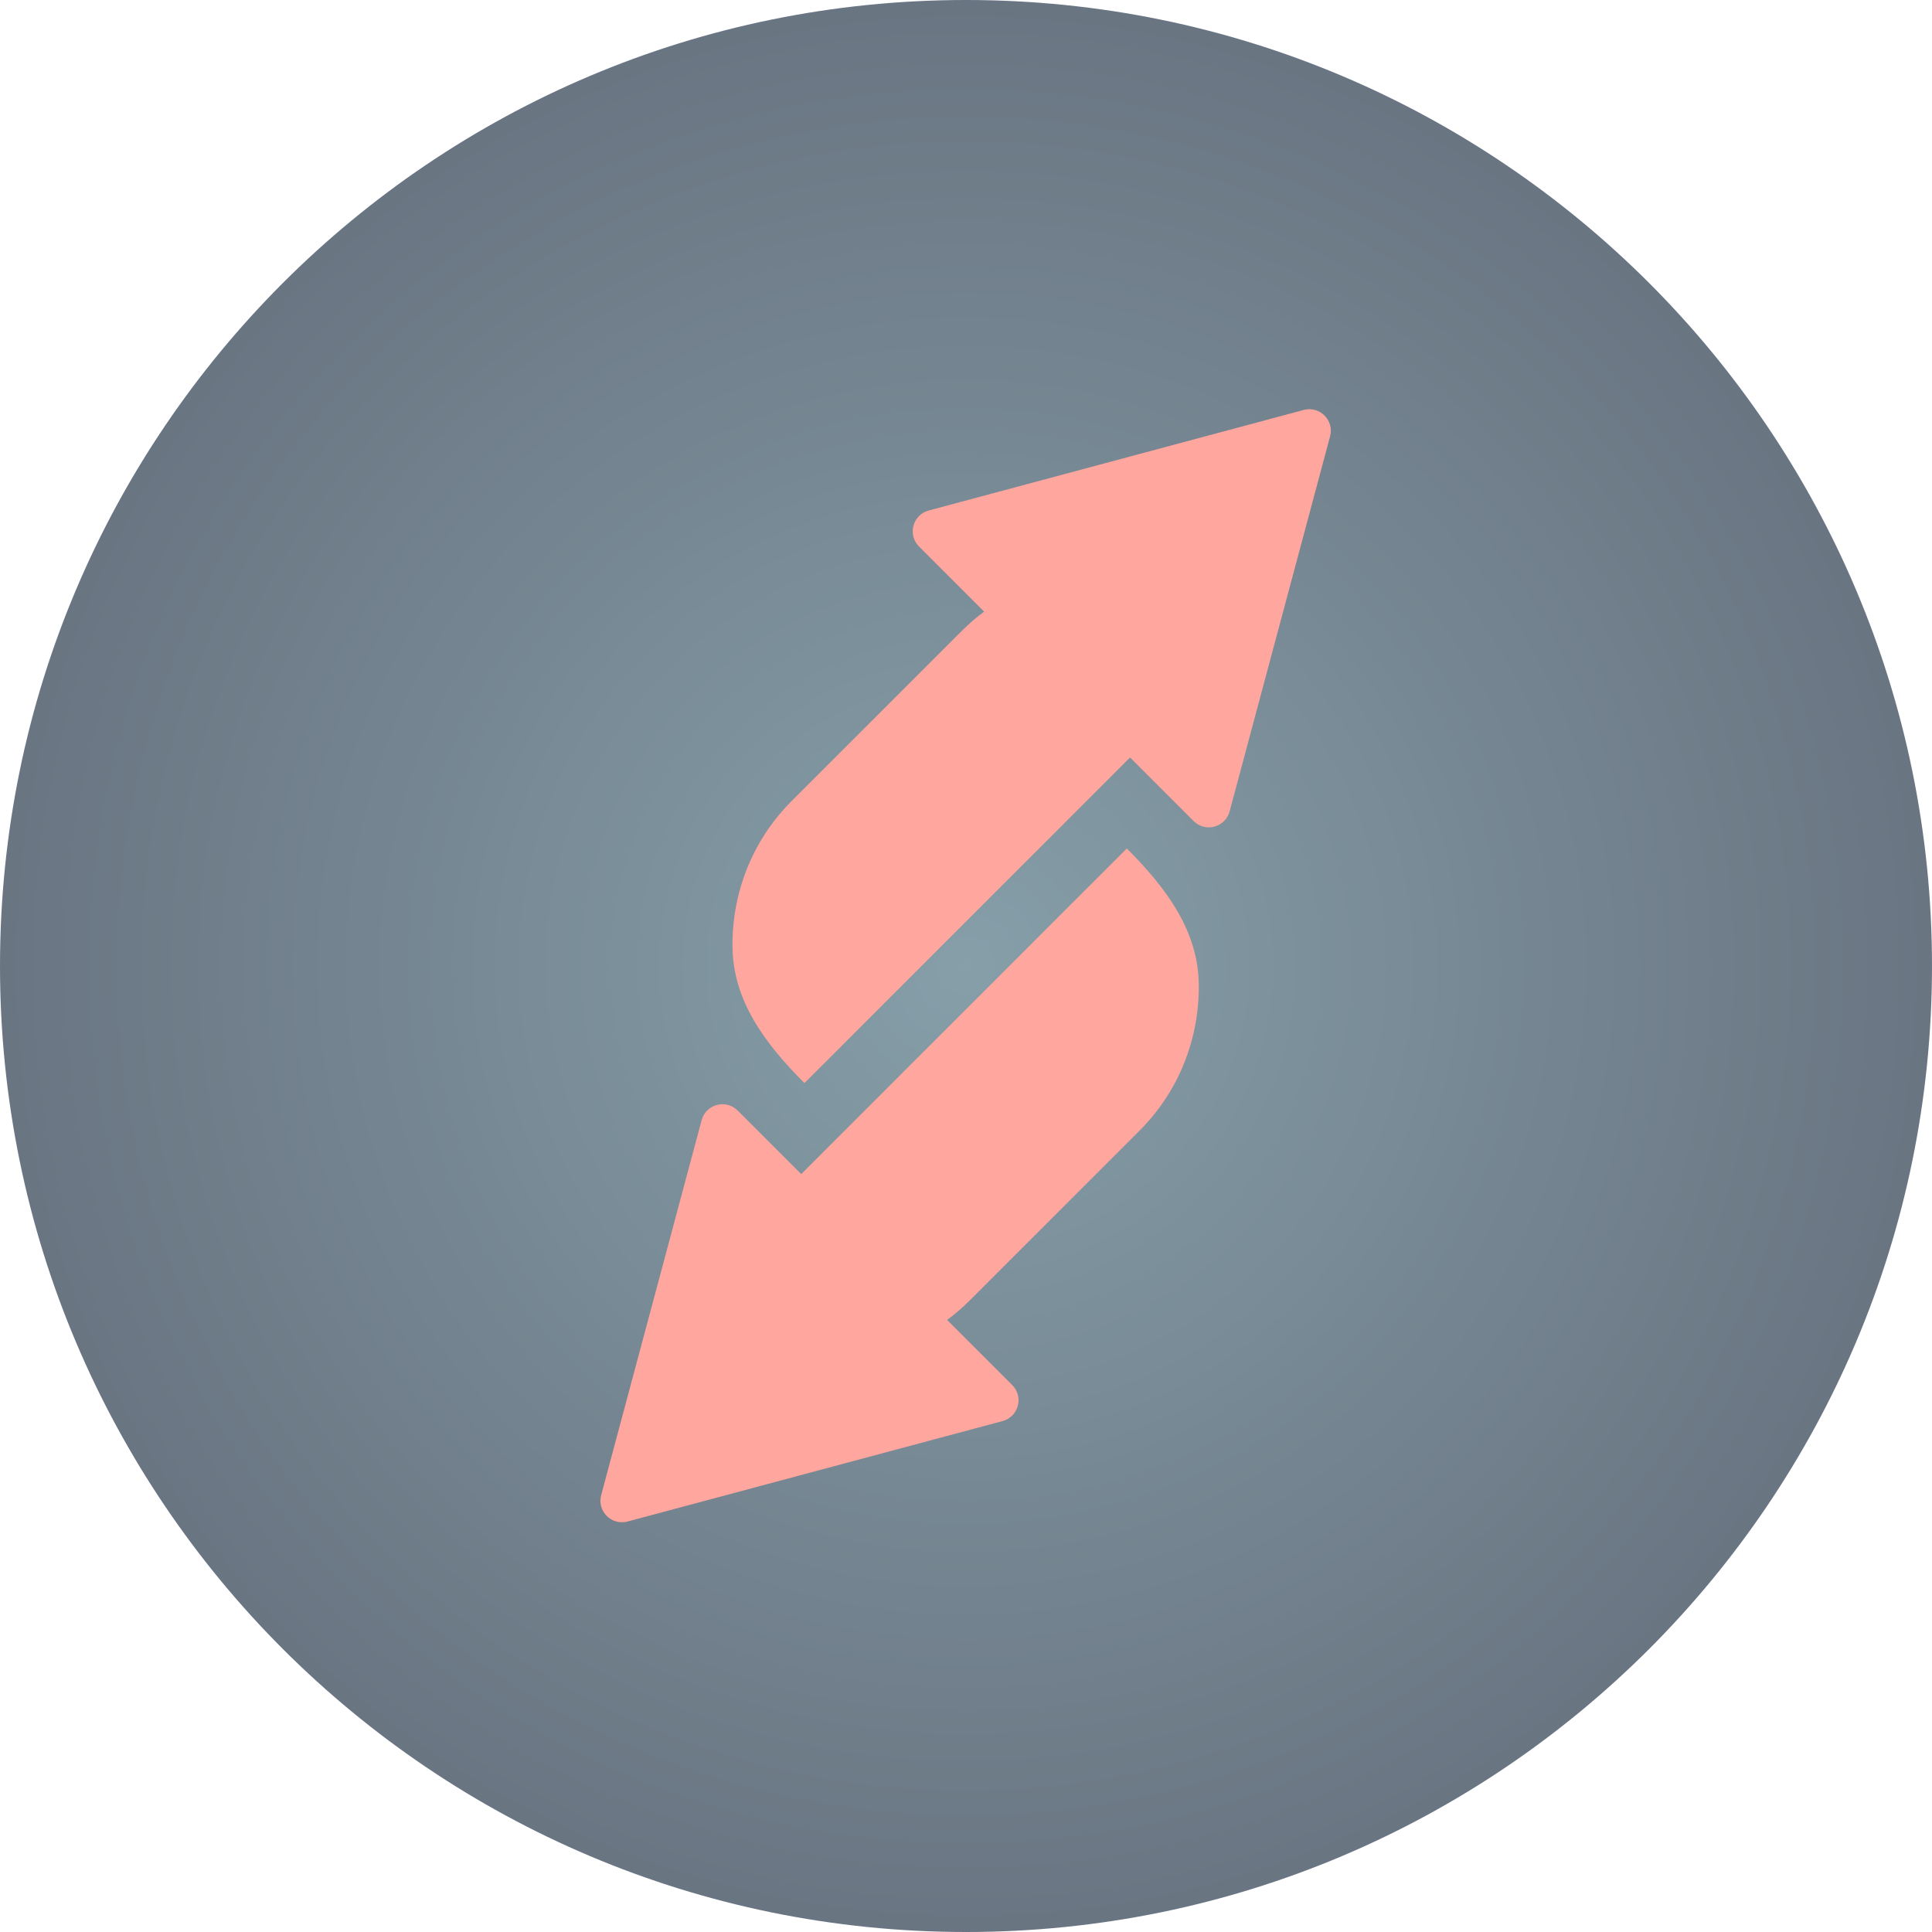 <svg xmlns="http://www.w3.org/2000/svg" xmlns:xlink="http://www.w3.org/1999/xlink" width="500" zoomAndPan="magnify" viewBox="0 0 375 375" height="500" preserveAspectRatio="xMidYMid meet" version="1.0"><defs><clipPath id="9c9229ef7d"><path d="M 187.5 0 C 83.945 0 0 83.945 0 187.5 C 0 291.055 83.945 375 187.5 375 C 291.055 375 375 291.055 375 187.5 C 375 83.945 291.055 0 187.5 0 Z M 187.5 0 " clip-rule="nonzero"/></clipPath><radialGradient gradientTransform="matrix(1, 0, 0, 1, 0, 0)" gradientUnits="userSpaceOnUse" r="265.165" cx="187.5" id="3309143e3e" cy="187.5" fx="187.5" fy="187.5"><stop stop-opacity="1" stop-color="rgb(52.377%, 62.218%, 66.13%)" offset="0"/><stop stop-opacity="1" stop-color="rgb(52.164%, 61.9%, 65.836%)" offset="0.016"/><stop stop-opacity="1" stop-color="rgb(51.981%, 61.629%, 65.582%)" offset="0.027"/><stop stop-opacity="1" stop-color="rgb(51.799%, 61.357%, 65.329%)" offset="0.039"/><stop stop-opacity="1" stop-color="rgb(51.616%, 61.086%, 65.076%)" offset="0.051"/><stop stop-opacity="1" stop-color="rgb(51.433%, 60.814%, 64.822%)" offset="0.062"/><stop stop-opacity="1" stop-color="rgb(51.25%, 60.541%, 64.569%)" offset="0.074"/><stop stop-opacity="1" stop-color="rgb(51.067%, 60.269%, 64.316%)" offset="0.086"/><stop stop-opacity="1" stop-color="rgb(50.885%, 59.998%, 64.062%)" offset="0.098"/><stop stop-opacity="1" stop-color="rgb(50.702%, 59.726%, 63.811%)" offset="0.109"/><stop stop-opacity="1" stop-color="rgb(50.519%, 59.454%, 63.557%)" offset="0.121"/><stop stop-opacity="1" stop-color="rgb(50.336%, 59.181%, 63.304%)" offset="0.133"/><stop stop-opacity="1" stop-color="rgb(50.153%, 58.91%, 63.051%)" offset="0.145"/><stop stop-opacity="1" stop-color="rgb(49.969%, 58.638%, 62.798%)" offset="0.156"/><stop stop-opacity="1" stop-color="rgb(49.788%, 58.366%, 62.544%)" offset="0.168"/><stop stop-opacity="1" stop-color="rgb(49.605%, 58.095%, 62.291%)" offset="0.18"/><stop stop-opacity="1" stop-color="rgb(49.422%, 57.823%, 62.038%)" offset="0.191"/><stop stop-opacity="1" stop-color="rgb(49.239%, 57.55%, 61.784%)" offset="0.203"/><stop stop-opacity="1" stop-color="rgb(49.055%, 57.278%, 61.533%)" offset="0.215"/><stop stop-opacity="1" stop-color="rgb(48.874%, 57.007%, 61.279%)" offset="0.227"/><stop stop-opacity="1" stop-color="rgb(48.691%, 56.735%, 61.026%)" offset="0.238"/><stop stop-opacity="1" stop-color="rgb(48.508%, 56.464%, 60.773%)" offset="0.25"/><stop stop-opacity="1" stop-color="rgb(48.355%, 56.236%, 60.561%)" offset="0.262"/><stop stop-opacity="1" stop-color="rgb(48.233%, 56.055%, 60.393%)" offset="0.27"/><stop stop-opacity="1" stop-color="rgb(48.111%, 55.873%, 60.223%)" offset="0.277"/><stop stop-opacity="1" stop-color="rgb(47.99%, 55.693%, 60.056%)" offset="0.285"/><stop stop-opacity="1" stop-color="rgb(47.868%, 55.511%, 59.886%)" offset="0.293"/><stop stop-opacity="1" stop-color="rgb(47.746%, 55.33%, 59.717%)" offset="0.301"/><stop stop-opacity="1" stop-color="rgb(47.624%, 55.148%, 59.549%)" offset="0.309"/><stop stop-opacity="1" stop-color="rgb(47.502%, 54.967%, 59.38%)" offset="0.316"/><stop stop-opacity="1" stop-color="rgb(47.38%, 54.787%, 59.212%)" offset="0.324"/><stop stop-opacity="1" stop-color="rgb(47.258%, 54.605%, 59.042%)" offset="0.332"/><stop stop-opacity="1" stop-color="rgb(47.136%, 54.424%, 58.875%)" offset="0.34"/><stop stop-opacity="1" stop-color="rgb(47.015%, 54.242%, 58.705%)" offset="0.348"/><stop stop-opacity="1" stop-color="rgb(46.893%, 54.062%, 58.536%)" offset="0.355"/><stop stop-opacity="1" stop-color="rgb(46.771%, 53.88%, 58.368%)" offset="0.363"/><stop stop-opacity="1" stop-color="rgb(46.649%, 53.699%, 58.199%)" offset="0.371"/><stop stop-opacity="1" stop-color="rgb(46.466%, 53.427%, 57.945%)" offset="0.379"/><stop stop-opacity="1" stop-color="rgb(46.222%, 53.064%, 57.608%)" offset="0.395"/><stop stop-opacity="1" stop-color="rgb(45.979%, 52.702%, 57.271%)" offset="0.41"/><stop stop-opacity="1" stop-color="rgb(45.735%, 52.339%, 56.934%)" offset="0.426"/><stop stop-opacity="1" stop-color="rgb(45.491%, 51.978%, 56.595%)" offset="0.441"/><stop stop-opacity="1" stop-color="rgb(45.247%, 51.614%, 56.258%)" offset="0.457"/><stop stop-opacity="1" stop-color="rgb(45.004%, 51.253%, 55.92%)" offset="0.473"/><stop stop-opacity="1" stop-color="rgb(44.76%, 50.89%, 55.583%)" offset="0.488"/><stop stop-opacity="1" stop-color="rgb(44.547%, 50.572%, 55.289%)" offset="0.504"/><stop stop-opacity="1" stop-color="rgb(44.363%, 50.301%, 55.035%)" offset="0.516"/><stop stop-opacity="1" stop-color="rgb(44.182%, 50.029%, 54.782%)" offset="0.527"/><stop stop-opacity="1" stop-color="rgb(43.999%, 49.757%, 54.529%)" offset="0.539"/><stop stop-opacity="1" stop-color="rgb(43.816%, 49.486%, 54.276%)" offset="0.551"/><stop stop-opacity="1" stop-color="rgb(43.633%, 49.213%, 54.022%)" offset="0.562"/><stop stop-opacity="1" stop-color="rgb(43.449%, 48.941%, 53.769%)" offset="0.574"/><stop stop-opacity="1" stop-color="rgb(43.268%, 48.669%, 53.516%)" offset="0.586"/><stop stop-opacity="1" stop-color="rgb(43.085%, 48.398%, 53.264%)" offset="0.598"/><stop stop-opacity="1" stop-color="rgb(42.902%, 48.126%, 53.011%)" offset="0.609"/><stop stop-opacity="1" stop-color="rgb(42.719%, 47.853%, 52.757%)" offset="0.621"/><stop stop-opacity="1" stop-color="rgb(42.566%, 47.627%, 52.545%)" offset="0.633"/><stop stop-opacity="1" stop-color="rgb(42.444%, 47.446%, 52.377%)" offset="0.641"/><stop stop-opacity="1" stop-color="rgb(42.323%, 47.264%, 52.208%)" offset="0.648"/><stop stop-opacity="1" stop-color="rgb(42.201%, 47.083%, 52.04%)" offset="0.656"/><stop stop-opacity="1" stop-color="rgb(42.079%, 46.902%, 51.871%)" offset="0.664"/><stop stop-opacity="1" stop-color="rgb(41.957%, 46.721%, 51.701%)" offset="0.672"/><stop stop-opacity="1" stop-color="rgb(41.835%, 46.539%, 51.534%)" offset="0.68"/><stop stop-opacity="1" stop-color="rgb(41.713%, 46.358%, 51.364%)" offset="0.688"/><stop stop-opacity="1" stop-color="rgb(41.53%, 46.086%, 51.111%)" offset="0.695"/><stop stop-opacity="1" stop-color="rgb(41.287%, 45.724%, 50.774%)" offset="0.711"/><stop stop-opacity="1" stop-color="rgb(41.043%, 45.361%, 50.436%)" offset="0.727"/><stop stop-opacity="1" stop-color="rgb(40.799%, 44.998%, 50.099%)" offset="0.742"/><stop stop-opacity="1" stop-color="rgb(40.585%, 44.682%, 49.803%)" offset="0.758"/><stop stop-opacity="1" stop-color="rgb(40.404%, 44.411%, 49.551%)" offset="0.77"/><stop stop-opacity="1" stop-color="rgb(40.221%, 44.138%, 49.298%)" offset="0.781"/><stop stop-opacity="1" stop-color="rgb(40.038%, 43.866%, 49.045%)" offset="0.793"/><stop stop-opacity="1" stop-color="rgb(39.854%, 43.594%, 48.792%)" offset="0.805"/><stop stop-opacity="1" stop-color="rgb(39.702%, 43.367%, 48.579%)" offset="0.816"/><stop stop-opacity="1" stop-color="rgb(39.58%, 43.185%, 48.412%)" offset="0.824"/><stop stop-opacity="1" stop-color="rgb(39.459%, 43.005%, 48.242%)" offset="0.832"/><stop stop-opacity="1" stop-color="rgb(39.337%, 42.824%, 48.074%)" offset="0.84"/><stop stop-opacity="1" stop-color="rgb(39.154%, 42.552%, 47.821%)" offset="0.848"/><stop stop-opacity="1" stop-color="rgb(38.91%, 42.189%, 47.482%)" offset="0.863"/><stop stop-opacity="1" stop-color="rgb(38.696%, 41.873%, 47.188%)" offset="0.879"/><stop stop-opacity="1" stop-color="rgb(38.513%, 41.6%, 46.935%)" offset="0.891"/><stop stop-opacity="1" stop-color="rgb(38.332%, 41.328%, 46.681%)" offset="0.902"/><stop stop-opacity="1" stop-color="rgb(38.179%, 41.101%, 46.471%)" offset="0.914"/><stop stop-opacity="1" stop-color="rgb(38.057%, 40.921%, 46.301%)" offset="0.922"/><stop stop-opacity="1" stop-color="rgb(37.874%, 40.649%, 46.048%)" offset="0.93"/><stop stop-opacity="1" stop-color="rgb(37.66%, 40.332%, 45.753%)" offset="0.945"/><stop stop-opacity="1" stop-color="rgb(37.509%, 40.105%, 45.543%)" offset="0.957"/><stop stop-opacity="1" stop-color="rgb(37.326%, 39.833%, 45.29%)" offset="0.965"/><stop stop-opacity="1" stop-color="rgb(37.143%, 39.561%, 45.036%)" offset="0.98"/><stop stop-opacity="1" stop-color="rgb(36.99%, 39.336%, 44.826%)" offset="0.988"/><stop stop-opacity="1" stop-color="rgb(36.899%, 39.2%, 44.699%)" offset="1"/></radialGradient></defs><g clip-path="url(#9c9229ef7d)"><rect x="-37.5" fill="url(#3309143e3e)" width="450" y="-37.5" height="450"/></g><path fill="#ffa69e" d="M 258.168 84.695 L 238.668 157.496 C 237.82 160.605 233.949 161.637 231.676 159.363 L 219.34 147.027 L 156.141 210.227 C 148.234 202.32 142.25 194.008 142.176 183.742 C 142.078 173.469 145.895 163.234 153.66 155.48 L 186.668 122.473 C 188.051 121.09 189.5 119.836 191.023 118.719 L 178.387 106.086 C 176.113 103.812 177.141 99.93 180.254 99.09 L 253.051 79.57 C 256.164 78.742 259.004 81.586 258.168 84.688 Z M 121.805 295.328 L 194.605 275.828 C 197.715 274.98 198.746 271.109 196.469 268.836 L 183.836 256.199 C 185.359 255.074 186.805 253.828 188.191 252.445 L 221.195 219.441 C 228.961 211.676 232.777 201.453 232.684 191.176 C 232.617 180.91 226.621 172.586 218.719 164.691 L 155.52 227.891 L 143.184 215.559 C 140.91 213.285 137.027 214.312 136.188 217.422 L 116.688 290.211 C 115.852 293.312 118.695 296.156 121.805 295.328 Z M 121.805 295.328 " fill-opacity="1" fill-rule="nonzero"/></svg>